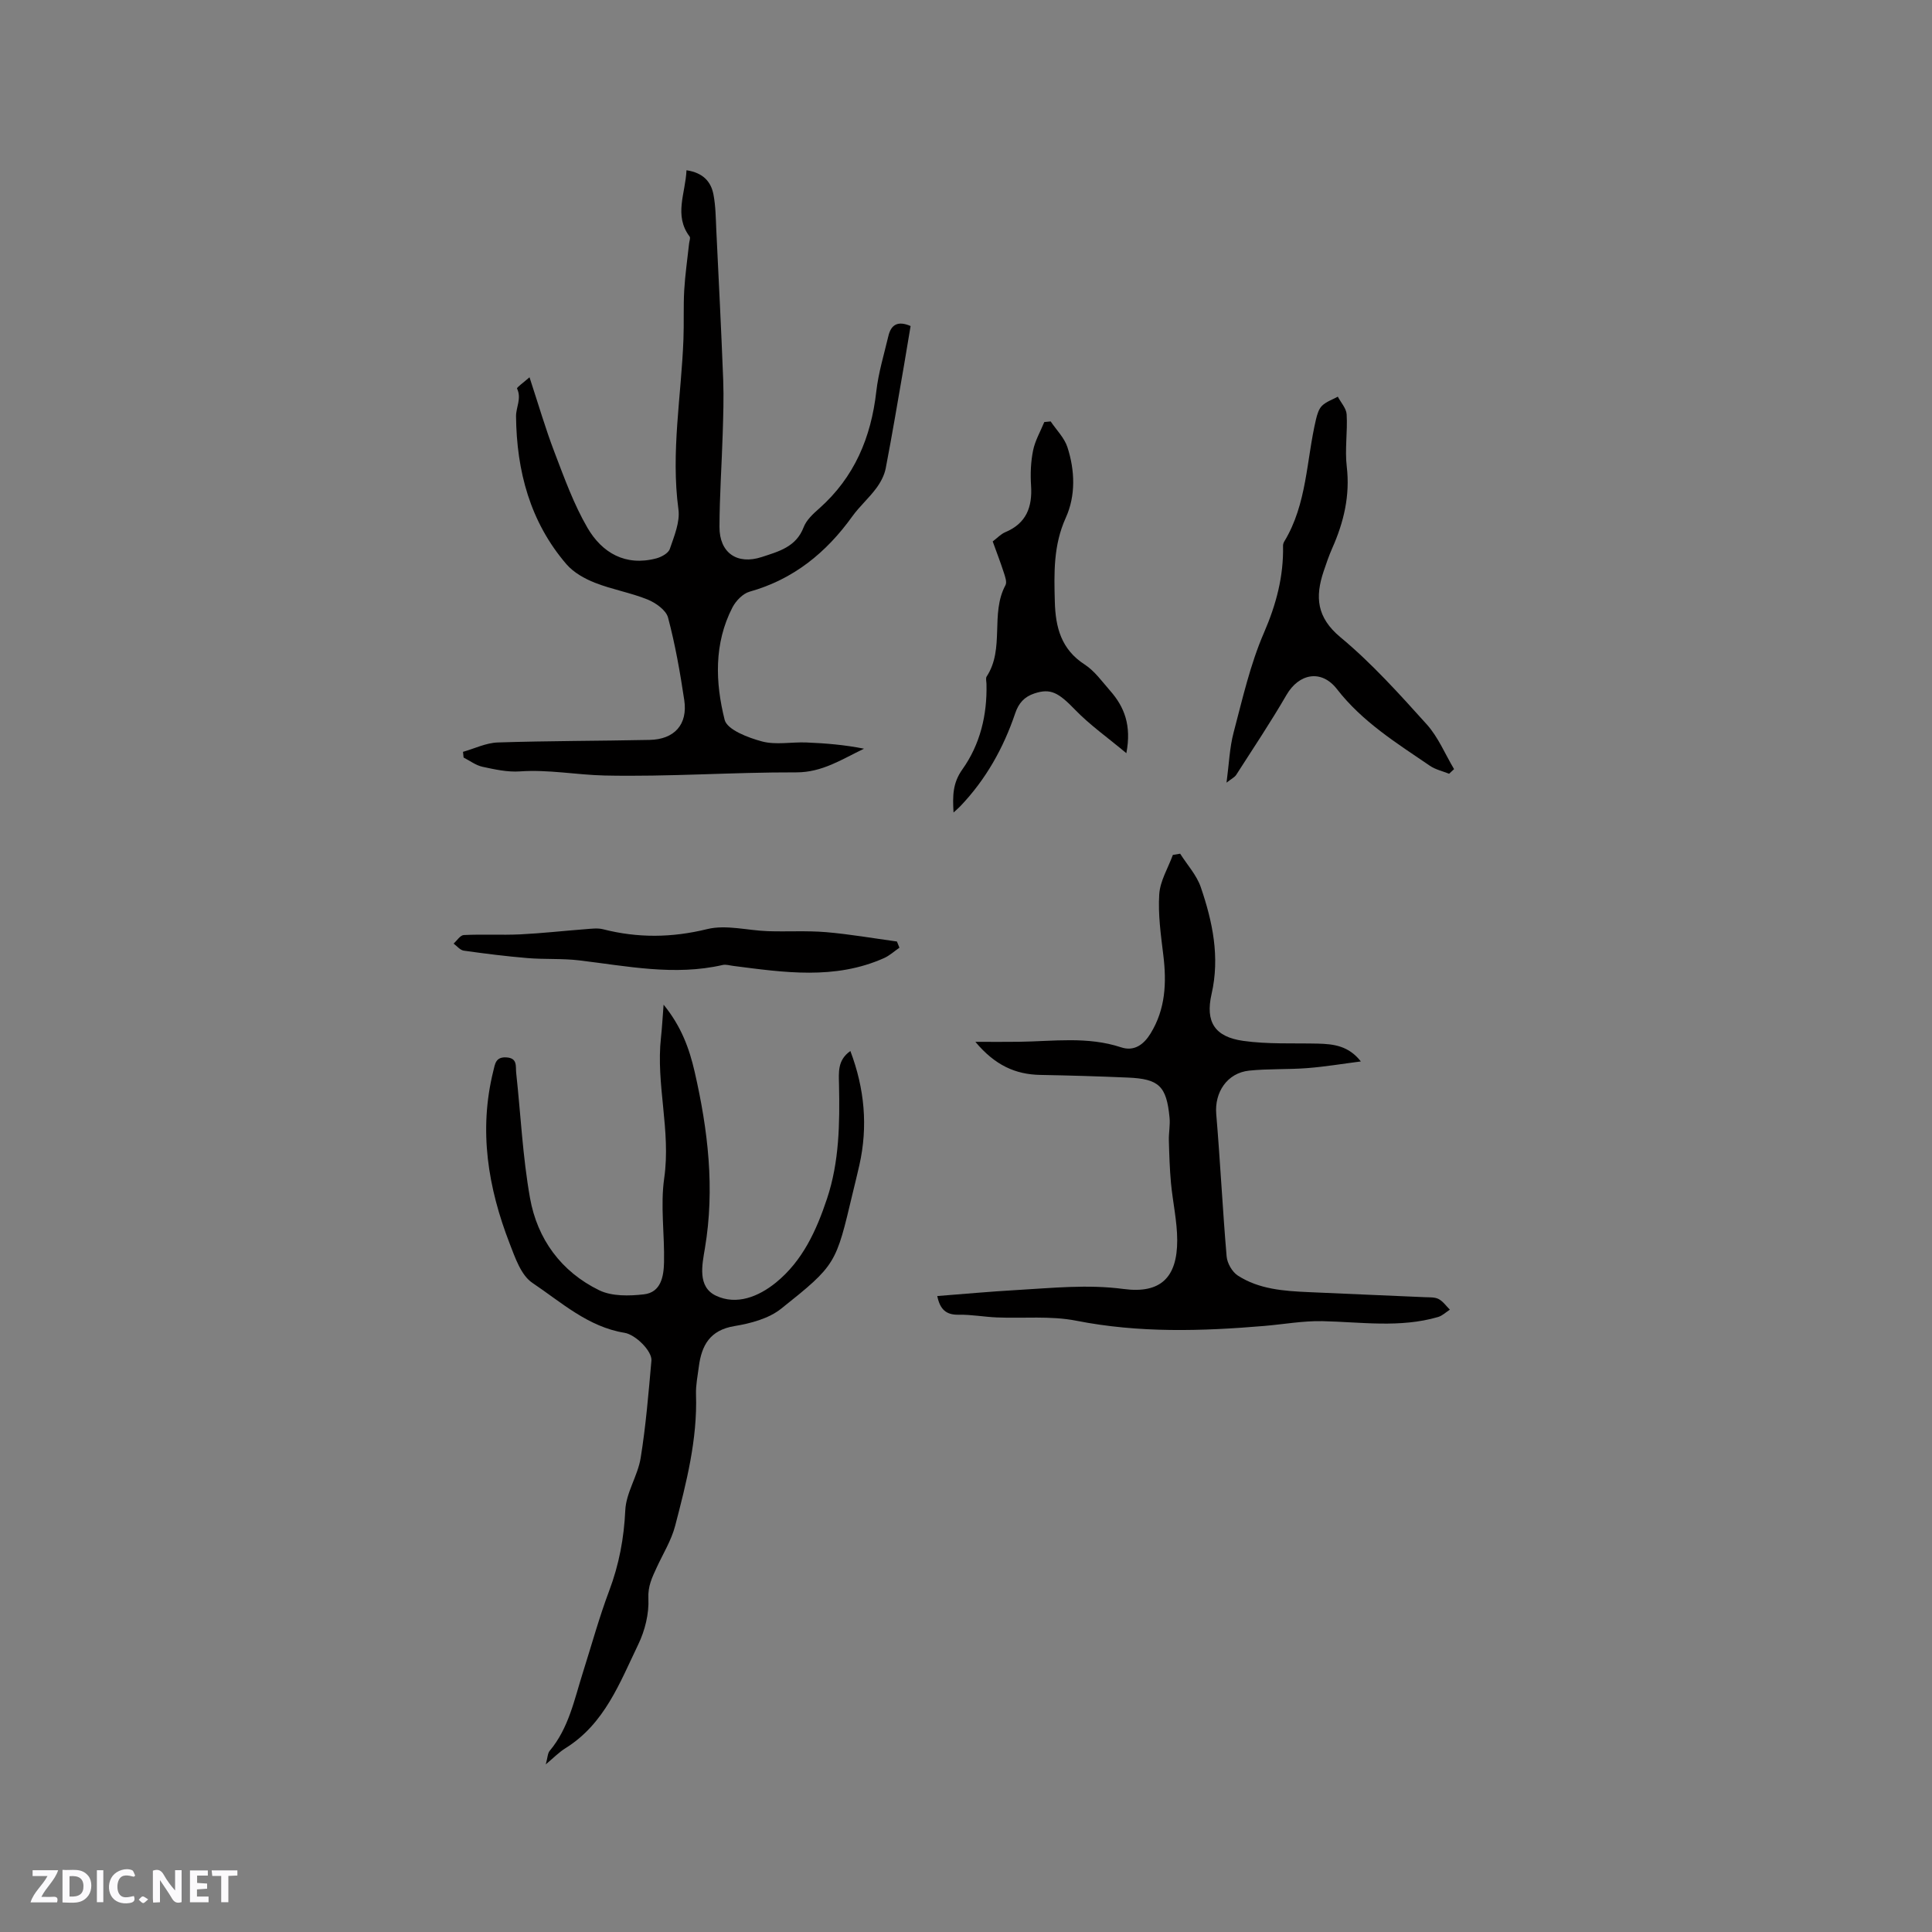 <svg enable-background="new 0 0 400 400" viewBox="0 0 400 400" xmlns="http://www.w3.org/2000/svg"><rect x="0" y="0" width="400" height="400" fill="#808080" stroke="none"/><g fill="#fbfafc"><path d="m37.59 393.81c-.92.31-1.52.05-2-.78-.7-1.2-1.52-2.34-2.47-3.78v4.59c-.55.03-.95.05-1.41.07-.03-.37-.06-.64-.06-.91 0-1.91 0-3.81 0-5.7 1.13-.41 1.77-.03 2.29.91.62 1.11 1.38 2.14 2.31 3.19v-4.2h1.35v6.61z"/><path d="m12.94 393.88v-6.75c1.9.19 3.93-.54 5.37 1.29.8 1.01.78 2.88.03 3.97-1.37 1.97-3.4 1.51-5.4 1.49m1.45-1.22c2.04.12 2.92-.58 2.89-2.21-.03-1.51-.98-2.19-2.89-2z"/><path d="m11.81 393.87h-5.49c.68-2.18 2.47-3.48 3.51-5.45h-3.08v-1.21h5.29c-.71 2.13-2.44 3.48-3.47 5.51.86 0 1.63.04 2.39-.01.79-.05 1.14.21.85 1.16"/><path d="m39.33 393.86v-6.61h3.7v1.07h-2.22v1.52c.68.04 1.34.09 2.07.13v1.07c-.72.05-1.38.09-2.1.14v1.48h2.4v1.19h-3.85z"/><path d="m27.71 388.56c-1.15-.3-2.46-.61-3.1.64-.37.73-.41 1.93-.06 2.67.63 1.35 1.99.93 3.17.68.35.94-.01 1.32-.93 1.46-1.62.25-3.05-.27-3.76-1.48-.73-1.24-.6-3.03.31-4.17.88-1.11 2.71-1.7 4-1.16.32.13.44.74.65 1.12-.1.08-.19.16-.28.24"/><path d="m49.15 387.24v1.07c-.59.02-1.17.05-1.87.08v5.44h-1.48v-5.44h-1.85c-.05-.4-.08-.73-.13-1.15z"/><path d="m20.06 387.21h1.33v6.62h-1.33z"/><path d="m30.68 393.25c-.49.38-.8.79-1.05.76-.32-.05-.6-.45-.9-.7.26-.24.51-.64.8-.67.29-.04.62.3 1.15.61"/></g><path d="m142.13 35.25c3.47.52 5.09 2.39 5.59 5.05.45 2.37.47 4.83.58 7.26.5 10.36 1.03 20.72 1.43 31.09.14 3.69.01 7.39-.1 11.08-.2 6.45-.65 12.9-.67 19.35-.02 5.38 3.65 7.92 8.77 6.24 3.46-1.14 7.09-2.06 8.65-6.15.57-1.5 1.96-2.78 3.22-3.89 7.3-6.47 10.75-14.71 11.83-24.25.44-3.87 1.6-7.66 2.5-11.46.53-2.25 1.86-3.26 4.6-2.07-.44 2.63-.89 5.4-1.37 8.17-1.23 7.1-2.42 14.21-3.78 21.28-.28 1.46-1.07 2.94-1.97 4.15-1.51 2.04-3.47 3.75-4.95 5.81-5.4 7.52-12.18 13.04-21.26 15.59-1.4.39-2.85 1.9-3.56 3.27-3.85 7.47-3.55 15.53-1.61 23.26.52 2.06 4.87 3.71 7.75 4.48 2.86.76 6.09.09 9.15.21 3.98.16 7.95.49 11.96 1.29-4.58 2.18-8.63 4.91-14.03 4.9-13.23-.04-26.47.94-39.69.65-5.81-.13-11.61-1.27-17.53-.85-2.56.18-5.22-.41-7.76-.96-1.37-.3-2.6-1.25-3.9-1.91-.04-.39-.08-.78-.12-1.18 2.4-.68 4.77-1.86 7.19-1.94 10.48-.34 20.96-.31 31.44-.53 5.14-.1 7.93-3.2 7.18-8.23-.86-5.75-1.87-11.5-3.36-17.1-.41-1.54-2.55-3.05-4.24-3.74-3.52-1.42-7.35-2.07-10.88-3.46-2.16-.85-4.43-2.12-5.91-3.84-7.54-8.76-10.32-19.32-10.44-30.62-.02-1.86 1.19-3.71.21-5.75-.11-.23 1.3-1.21 2.58-2.34 1.85 5.63 3.31 10.67 5.18 15.55 2.03 5.31 3.98 10.74 6.82 15.62 3.02 5.18 7.86 8.01 14.24 6.33 1.07-.28 2.51-1.07 2.81-1.96.9-2.65 2.14-5.58 1.78-8.2-1.59-11.83.6-23.48 1.04-35.21.13-3.38-.03-6.78.16-10.15.19-3.23.66-6.45 1.01-9.68.05-.49.32-1.14.11-1.43-3.31-4.39-.86-8.91-.65-13.73z" fill="#010000"/><path d="m113 365.29c.39-1.43.38-2.29.8-2.79 3.97-4.72 5.1-10.62 6.89-16.25 1.79-5.65 3.36-11.38 5.44-16.91 2.04-5.42 3.06-10.86 3.33-16.67.17-3.64 2.58-7.12 3.18-10.8 1.08-6.67 1.63-13.43 2.23-20.17.17-1.95-3.27-5.39-5.58-5.76-7.56-1.23-13.09-6.33-19.07-10.34-2.34-1.57-3.56-5.19-4.69-8.11-4.49-11.57-6.46-23.45-3.39-35.77.35-1.41.46-2.92 2.67-2.8 2.4.13 1.91 1.86 2.06 3.2.94 8.64 1.34 17.37 2.86 25.9 1.51 8.51 6.45 15.27 14.32 19.11 2.63 1.28 6.21 1.2 9.26.85 3.54-.4 4.1-3.71 4.17-6.6.13-5.83-.78-11.76.04-17.47 1.41-9.82-1.75-19.4-.67-29.12.22-1.99.32-3.99.54-6.78 3.67 4.49 5.33 9.1 6.43 13.89 2.76 12.06 4.21 24.18 2.12 36.57-.57 3.39-1.58 7.96 2.29 9.79 4.28 2.02 8.8.21 12.4-2.7 5.55-4.51 8.4-10.8 10.6-17.4 2.55-7.66 2.64-15.61 2.48-23.55-.05-2.6-.35-5.11 2.35-7.01 2.94 7.78 3.67 15.6 1.86 23.64-.44 1.96-.93 3.91-1.4 5.87-3.47 14.56-3.34 14.72-14.79 23.84-2.57 2.05-6.31 3.05-9.67 3.6-5.09.84-6.81 4-7.38 8.44-.24 1.89-.64 3.8-.58 5.69.31 9.35-1.99 18.29-4.31 27.2-.78 3.02-2.51 5.79-3.83 8.66-.93 2.03-1.84 3.82-1.72 6.4.16 3.15-.71 6.65-2.1 9.53-3.82 7.93-6.97 16.43-15.03 21.45-1.33.82-2.44 1.97-4.11 3.37z" fill="#010000"/><path d="m281.75 219.76c-3.69.47-7.37 1.09-11.08 1.38-4 .31-8.05.11-12.04.52-4.57.48-7.2 4.5-6.82 9 .83 9.81 1.31 19.66 2.15 29.47.12 1.4 1.14 3.19 2.3 3.95 4.41 2.86 9.55 3.21 14.65 3.44 8.04.37 16.09.69 24.13 1.05.95.04 2.02-.03 2.81.38.91.48 1.57 1.45 2.33 2.2-.81.52-1.55 1.26-2.44 1.52-7.92 2.31-15.96 1.03-23.99.86-3.98-.08-7.98.65-11.98.99-13.02 1.1-25.96 1.48-38.94-1.08-5.32-1.05-10.96-.45-16.45-.68-2.64-.11-5.28-.61-7.92-.56s-3.85-1.16-4.41-3.87c5.54-.43 10.97-.93 16.42-1.24 7.37-.42 14.68-1.21 22.15-.22 7.66 1.02 11.12-2.37 11.11-10.09-.01-3.95-.92-7.88-1.29-11.83-.27-2.93-.36-5.89-.44-8.84-.04-1.58.3-3.19.14-4.75-.63-6.5-2.18-7.99-8.63-8.26-6.03-.26-12.07-.44-18.1-.55-5.17-.09-9.41-1.99-13.47-6.85 3.55 0 6.31.03 9.06-.01 7.06-.09 14.16-1.16 21.12 1.15 2.69.89 4.67-.56 6.08-2.85 3.12-5.06 3.35-10.55 2.65-16.26-.51-4.18-1.11-8.43-.84-12.59.18-2.76 1.83-5.43 2.82-8.14.5-.08 1-.17 1.51-.25 1.45 2.3 3.41 4.42 4.27 6.93 2.44 7.15 3.99 14.43 2.23 22.13-1.32 5.78.67 8.86 6.54 9.69 5.09.72 10.33.45 15.51.57 3.21.09 6.31.43 8.86 3.69z" fill="#010000"/><path d="m300.02 160.2c-1.33-.54-2.81-.86-3.97-1.65-6.89-4.7-13.99-9.1-19.25-15.88-3.21-4.14-7.86-3.25-10.44 1.2-3.27 5.64-6.9 11.07-10.42 16.56-.31.49-.95.78-2 1.61.52-3.89.63-7.24 1.47-10.4 1.84-6.95 3.43-14.06 6.27-20.61 2.55-5.89 4.09-11.69 3.96-18.03-.01-.3.1-.64.26-.9 4.72-7.78 4.56-16.83 6.57-25.31.24-.99.57-2.14 1.26-2.8.87-.84 2.15-1.26 3.25-1.86.64 1.22 1.76 2.41 1.83 3.67.21 3.58-.4 7.24.02 10.78.71 6.02-.61 11.53-3.01 16.93-.68 1.54-1.23 3.15-1.77 4.76-1.78 5.29-1.48 9.55 3.48 13.67 6.48 5.38 12.19 11.74 17.85 18.02 2.39 2.65 3.81 6.16 5.67 9.28-.33.32-.68.64-1.03.96z" fill="#010000"/><path d="m233.2 155.94c-3.9-3.26-7.58-5.85-10.65-9.03-3.39-3.5-5.02-4.46-8.39-3.34-2.08.69-3.26 2-3.97 4.1-2.43 7.2-6.08 13.71-11.36 19.24-.34.35-.71.67-1.41 1.31-.2-3.47-.19-6.08 1.83-8.93 3.68-5.16 5.15-11.27 4.99-17.68-.01-.52-.2-1.18.04-1.55 3.78-5.78.7-12.98 3.89-18.9.35-.64-.08-1.81-.36-2.67-.68-2.1-1.48-4.17-2.28-6.39.94-.71 1.68-1.53 2.61-1.92 4.36-1.83 5.62-5.2 5.33-9.65-.16-2.41-.06-4.91.42-7.27.41-2.03 1.52-3.93 2.32-5.88.44-.04.88-.09 1.32-.13 1.18 1.76 2.82 3.37 3.46 5.31 1.58 4.85 1.74 10.07-.33 14.63-2.59 5.72-2.43 11.47-2.27 17.4.14 5.28 1.31 9.85 6.18 12.99 2.07 1.34 3.61 3.54 5.29 5.45 2.92 3.32 4.44 7.14 3.34 12.91z" fill="#010000"/><path d="m186.22 196.21c-1.06.73-2.03 1.63-3.18 2.15-10.19 4.55-20.72 2.97-31.23 1.62-.73-.09-1.51-.35-2.19-.19-9.98 2.29-19.79.23-29.66-.95-3.56-.43-7.19-.18-10.76-.48-4.41-.37-8.81-.92-13.19-1.54-.75-.11-1.4-.95-2.1-1.46.7-.62 1.38-1.74 2.12-1.77 3.89-.19 7.8.04 11.69-.14 4.49-.22 8.97-.73 13.46-1.07 1.22-.09 2.52-.28 3.67.01 7.21 1.84 14.24 1.77 21.57-.03 3.92-.96 8.37.29 12.58.43 4.01.13 8.04-.13 12.02.2 4.91.42 9.79 1.27 14.68 1.94.17.41.34.84.52 1.28z" fill="#010000"/></svg>